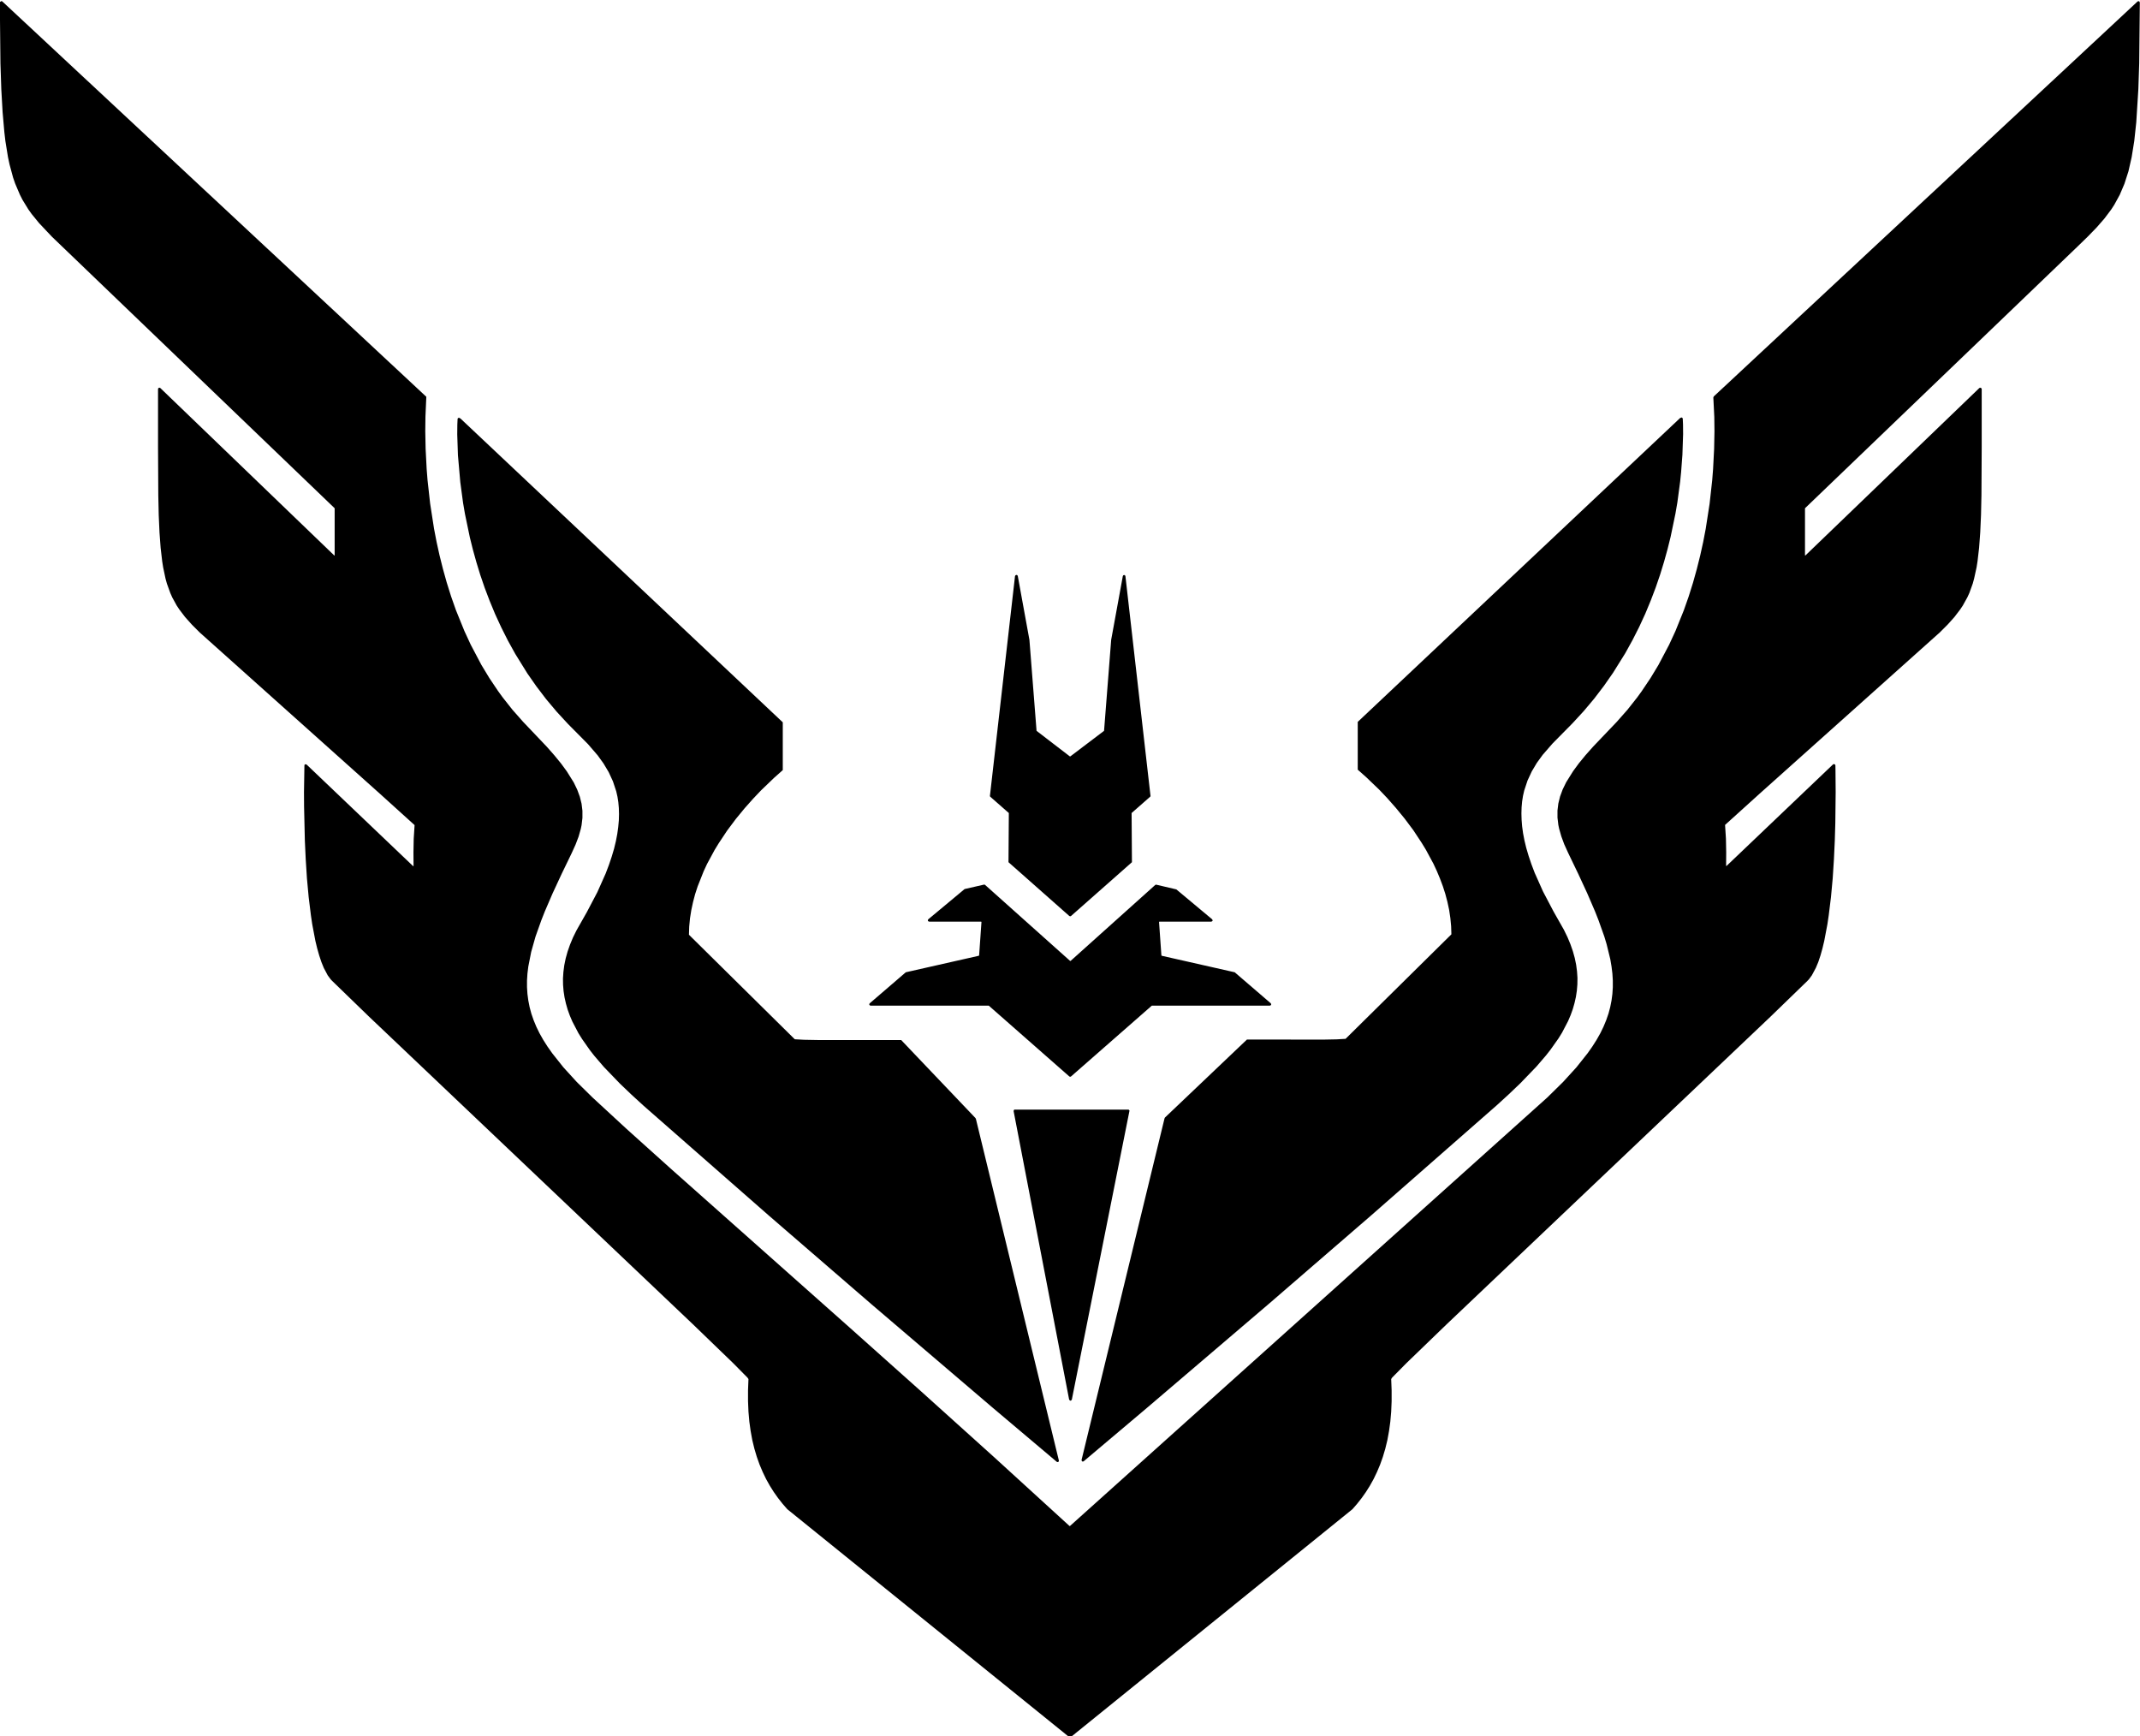 <svg width="1231.6px" height="999.2px" viewBox="0 0 1231.6 999.2" xmlns="http://www.w3.org/2000/svg" xmlns:xlink="http://www.w3.org/1999/xlink">
  <defs/>
  <g>
    <path stroke="none" fill="#000000" d="M0.65 0.75 L0.8 0.6 1.3 0.8 245.35 228.35 244.85 239.85 244.75 248.15 244.95 258.25 245.55 269.9 246.05 276.25 247.55 289.8 249.8 304.3 251.25 311.85 252.95 319.55 254.9 327.35 257.1 335.25 259.6 343.2 262.4 351.15 267.25 363.1 270.9 371 277.05 382.65 281.65 390.25 286.65 397.7 289.3 401.35 294.95 408.5 301.05 415.4 314.65 429.7 319.05 434.7 322.9 439.4 326.2 443.9 330.2 450.3 332.2 454.45 333.7 458.5 334.7 462.55 335.2 466.6 335.2 470.7 334.7 474.9 334.25 477.05 333 481.45 331.25 486.05 329.05 490.9 323.2 503 318 514.2 313.5 524.65 311.55 529.6 308.2 539 305.7 547.85 304.05 556.25 303.55 560.3 303.3 564.25 303.3 568.15 303.55 572 304.05 575.8 304.8 579.6 305.8 583.35 307.1 587.1 308.65 590.85 310.5 594.65 312.65 598.45 315.1 602.3 317.85 606.2 324.25 614.25 331.95 622.7 341 631.6 360.5 649.6 385.9 672.45 489.25 764.25 529.95 800.6 572.4 838.85 615.5 878.2 615.8 878.2 890.5 631.6 899.55 622.7 907.25 614.25 913.65 606.2 916.4 602.3 918.85 598.45 921 594.65 922.85 590.85 924.4 587.1 925.7 583.35 926.7 579.6 927.45 575.8 927.95 572 928.2 568.15 928.2 564.25 927.95 560.25 927.45 556.2 926.75 552.05 924.65 543.45 923.3 538.95 919.95 529.55 918 524.6 913.5 514.15 908.3 502.9 902.45 490.75 900.25 485.9 898.55 481.3 897.3 476.9 896.85 474.75 896.35 470.55 896.35 466.45 896.85 462.4 897.85 458.35 899.35 454.3 901.35 450.2 905.35 443.8 908.65 439.3 912.5 434.6 916.9 429.65 930.45 415.45 936.55 408.55 942.2 401.4 944.85 397.75 949.85 390.3 954.45 382.7 960.6 371.05 964.25 363.15 969.05 351.25 971.85 343.3 974.35 335.35 976.55 327.45 978.5 319.65 980.2 311.95 981.65 304.4 983.9 289.9 985.4 276.35 985.9 270 986.5 258.35 986.7 248.25 986.6 239.95 986.05 228.75 986.3 228.15 1230.2 0.85 1230.75 0.65 1231.25 0.85 1231.5 1.45 1231.15 36.35 1230.65 51.35 1229.45 70.4 1228.3 81.1 1226.8 90.45 1224.95 98.6 1222.65 105.75 1219.95 112.1 1216.8 117.85 1215.05 120.55 1211.1 125.8 1206.6 130.95 1201.55 136.15 1195.9 141.65 1038.8 292.5 1038.8 319.6 1039 319.7 1139.15 223.3 1139.7 223.1 1140.35 223.45 1140.5 223.85 1140.5 257.3 1140.35 284.95 1140.1 296.4 1139.65 306.45 1139 315.25 1138.1 323 1137.55 326.5 1136.15 332.9 1135.35 335.85 1133.4 341.25 1132.25 343.75 1129.65 348.45 1128.15 350.7 1124.8 355.1 1120.9 359.45 1116.4 363.95 1012.7 456.75 992.8 474.75 993.3 482.65 993.45 490.5 993.4 498.3 993.6 498.4 1054.95 439.9 1055.5 439.7 1056.15 440.05 1056.3 440.45 1056.35 443.55 1056.45 455.85 1056.25 473.6 1055.95 483.8 1055.45 494.5 1054.75 505.45 1053.75 516.3 1052.45 526.85 1051.7 531.9 1049.9 541.4 1048.85 545.8 1047.7 549.9 1046.45 553.65 1045.05 557 1042.75 561.3 1041.1 563.55 1040.15 564.55 1019.05 585 832.7 762 809.35 784.55 801.2 792.8 800.65 793.65 800.9 800.1 800.9 806.4 800.65 812.4 800.15 818.15 799.4 823.6 798.45 828.8 797.25 833.75 795.85 838.45 794.25 842.95 792.45 847.2 790.5 851.25 788.35 855.1 786.05 858.75 783.6 862.2 781 865.5 778.35 868.55 616.3 999.65 615.8 999.8 615.3 999.65 453.1 868.55 450.4 865.45 447.8 862.15 445.35 858.7 443.05 855.05 440.9 851.2 438.95 847.15 437.15 842.9 435.55 838.4 434.15 833.7 432.95 828.75 432 823.55 431.25 818.1 430.75 812.35 430.5 806.35 430.5 800.05 430.75 793.65 430.2 792.85 422.05 784.6 398.7 762.05 212.35 585.05 191.2 564.55 190.3 563.6 188.6 561.3 186.35 557.05 184.95 553.6 183.7 549.85 182.55 545.8 181.5 541.45 179.7 531.95 178.95 526.9 177.65 516.35 176.65 505.5 175.95 494.55 175.45 483.85 175 464.25 174.95 455.9 175.2 440.25 175.7 439.8 176.45 440 237.8 498.5 238 498.4 237.95 490.55 238.1 482.7 238.6 474.85 218.7 456.85 114.95 364 110.45 359.5 106.55 355.15 103.2 350.75 101.7 348.5 99.1 343.75 98 341.25 96.05 335.85 95.25 332.95 93.9 326.55 93.35 323.05 92.45 315.3 91.8 306.5 91.35 296.45 91.1 285 90.95 257.35 90.95 223.9 91.1 223.4 91.7 223.1 92.25 223.3 192.4 319.7 192.6 319.6 192.6 292.5 29.8 136.15 22.45 128.35 18.25 123.2 16.35 120.55 12.95 115 11.45 112.05 8.75 105.7 7.55 102.25 5.5 94.65 4.6 90.45 3.1 81.15 2.5 76 1.5 64.55 0.75 51.4 0.25 36.4 -0.1 1.55 0.05 1.05 0.65 0.75 M967.5 240.35 L967.65 240.2 968.3 240.55 968.45 240.95 968.6 244.25 968.65 249.85 968.25 261.75 967.5 271.7 966.95 277.2 965.35 289.15 964.25 295.55 961.45 309 959.7 316.05 957.7 323.25 955.45 330.6 952.9 338.05 950.05 345.55 946.9 353.15 943.4 360.75 939.55 368.35 935.35 375.95 928.3 387.25 923.1 394.7 917.5 402.05 911.45 409.25 904.95 416.3 893.5 427.9 887.85 434.4 884.5 439 881.55 443.95 879.1 449.25 877.2 455 876.5 458.05 876 461.25 875.7 464.6 875.6 468.1 875.7 471.75 876 475.55 876.55 479.55 877.35 483.7 878.4 488.05 879.75 492.6 881.35 497.35 883.25 502.35 888 513 894.1 524.6 900.05 535.1 902.1 539.3 903.8 543.4 905.2 547.4 906.3 551.35 907.1 555.25 907.6 559.05 907.85 562.8 907.8 566.5 907.5 570.15 906.95 573.75 906.15 577.3 905.15 580.8 903.9 584.25 902.45 587.65 898.95 594.35 896.9 597.65 892.3 604.15 889.75 607.4 884.25 613.8 875.05 623.35 868.4 629.7 861.4 636.1 789.15 699.45 730.25 750.35 660.6 809.8 623.7 840.95 623.2 841.15 622.85 841.05 622.6 840.85 622.45 840.2 670.2 643.65 670.45 643.15 717.65 598.25 761.6 598.3 769.25 598.15 774.4 597.85 835.3 537.7 835.15 533.1 834.7 528.35 834 523.65 833 519 831.8 514.45 830.35 509.95 828.7 505.55 826.9 501.25 824.95 497.05 820.6 489 818.25 485.15 813.4 477.8 808.35 471.05 803.3 464.9 798.45 459.4 793.9 454.6 786.35 447.35 781.4 442.95 781.4 415.45 966.95 240.55 967.5 240.35 M264.15 240.35 L264.4 240.6 264.95 240.8 450.5 415.7 450.5 443.2 445.55 447.6 438 454.85 433.45 459.65 428.55 465.15 423.5 471.3 418.45 478.05 413.6 485.35 411.25 489.2 406.9 497.25 404.95 501.45 401.5 510.15 400.05 514.6 398.85 519.15 397.85 523.8 397.1 528.5 396.65 533.25 396.5 537.95 457.4 598.1 462.7 598.4 470.9 598.55 518.65 598.55 561.4 643.45 561.65 643.95 609.4 840.55 609.35 841 609.05 841.35 608.65 841.45 608.15 841.25 571.25 810.1 501.6 750.65 442.7 699.75 370.45 636.4 363.45 630 356.8 623.65 347.6 614.1 342.1 607.7 339.55 604.45 334.95 597.9 332.9 594.6 329.4 587.9 327.95 584.5 326.7 581.05 325.7 577.55 324.9 574 324.35 570.4 324.05 566.75 324 563.1 324.25 559.35 324.75 555.5 325.55 551.6 326.65 547.65 328.05 543.65 329.75 539.55 331.8 535.4 337.7 525 343.8 513.4 348.55 502.75 350.45 497.75 352.05 493 353.4 488.45 354.45 484.1 355.25 479.95 355.8 475.95 356.15 472.15 356.25 468.5 356.15 465 355.85 461.65 355.35 458.45 354.65 455.4 352.75 449.65 350.3 444.35 347.35 439.4 344 434.75 338.4 428.25 326.85 416.6 320.35 409.55 314.3 402.35 308.7 395 303.5 387.55 296.5 376.25 292.3 368.65 288.45 361 284.95 353.4 281.8 345.8 278.95 338.3 276.4 330.85 274.15 323.5 272.15 316.3 270.4 309.25 267.6 295.8 266.5 289.4 264.9 277.45 263.55 262 263.15 250.05 263.2 244.4 263.35 241.1 263.5 240.7 264.15 240.35 M584.1 638.5 L584.15 638.6 649.3 638.6 649.65 638.65 650.05 639.15 616.85 805.5 616.35 806.05 615.8 806.05 615.3 805.45 583.35 639.45 583.5 638.8 584.1 638.5 M665.35 509.1 L665.3 509.1 677 511.85 697.6 529.05 697.9 529.65 697.75 530.1 697.15 530.4 667.25 530.4 667.05 530.6 668.4 549.85 668.6 550.05 710.6 559.55 731.35 577.4 731.6 578 731.45 578.45 730.85 578.75 662.9 578.75 616.4 619.5 615.9 619.7 615.4 619.5 569.05 578.75 501.05 578.75 500.6 578.6 500.3 578.25 500.3 577.8 500.55 577.4 521.3 559.55 563.3 550.05 563.5 549.85 564.85 530.6 564.65 530.4 534.75 530.4 534.3 530.25 534 529.9 534 529.45 534.25 529.05 555.15 511.65 566.3 509.1 566.8 509.15 615.85 553 616.15 553 664.85 509.3 665.35 509.1 M584.9 330.9 L585 330.85 585.5 331.05 585.75 331.5 592.45 368.25 596.55 420.6 615.7 435.3 616 435.3 635.4 420.6 639.5 368.2 646.2 331.55 646.45 331.1 646.95 330.9 647.45 331.1 647.7 331.6 662.15 458.2 661.9 458.55 651.25 467.9 651.45 496.2 616.4 527.15 615.9 527.35 615.4 527.15 580.4 496.2 580.6 467.9 569.95 458.55 569.7 458.2 584.15 331.6 584.4 331.1 584.9 330.9"/>
  </g>
</svg>